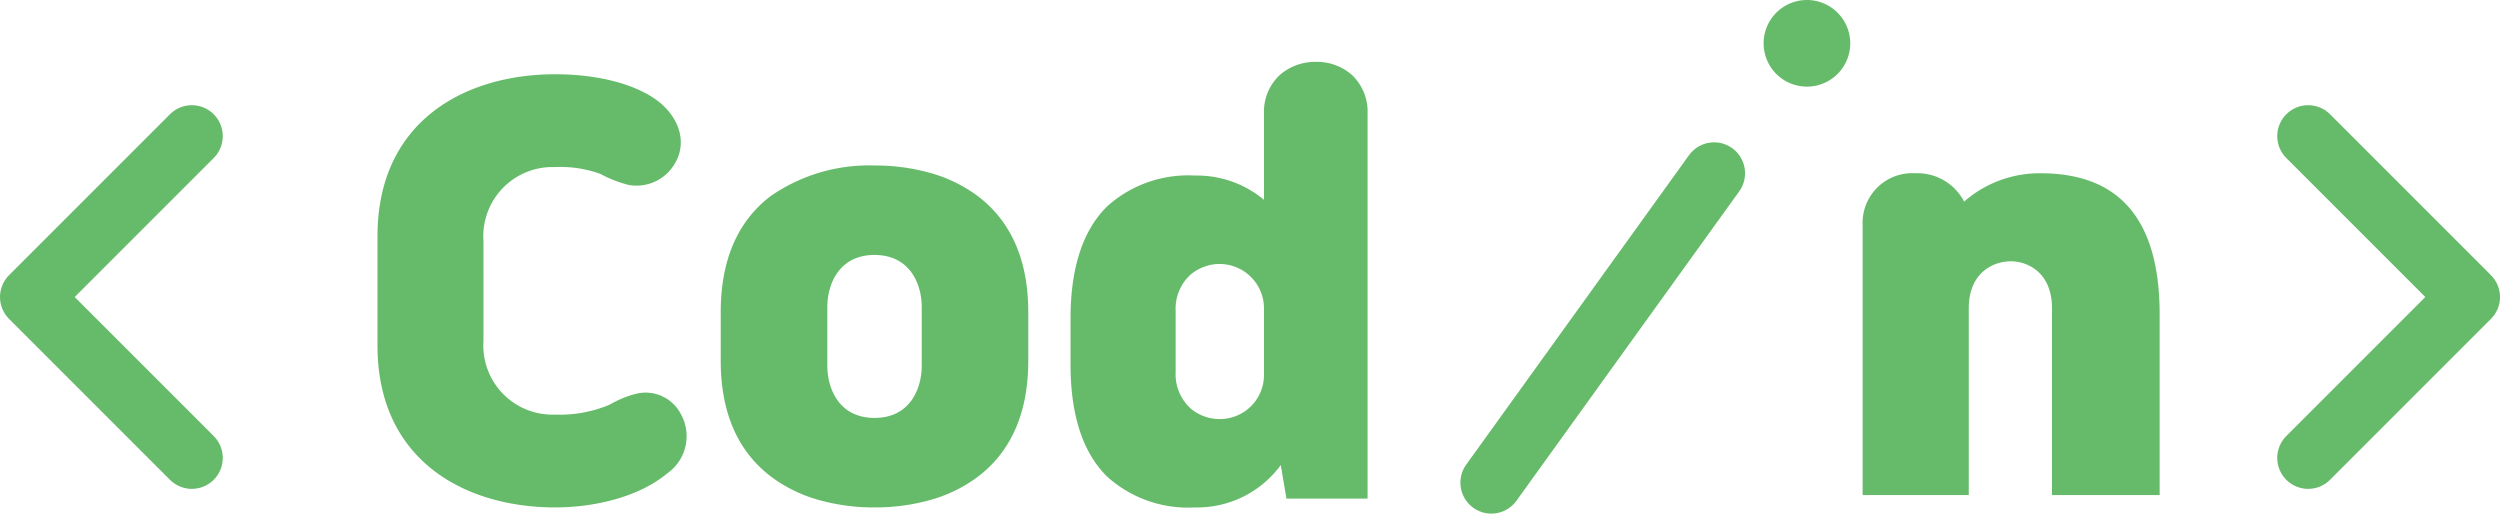 <svg xmlns="http://www.w3.org/2000/svg" xmlns:xlink="http://www.w3.org/1999/xlink" width="202" height="42.49" viewBox="0 0 202 42.49"><defs><style>.a{fill:#66bb6a;}.b,.d{fill:none;}.c{clip-path:url(#a);}.d{stroke:#66bb6a;stroke-linecap:round;stroke-linejoin:round;stroke-miterlimit:10;stroke-width:5px;}</style><clipPath id="a"><path class="a" d="M0,0H24.856V27.628H0Z" transform="translate(0.734 0.372)"/></clipPath></defs><g transform="translate(2.5)"><path class="a" d="M8.566,21.525A5.588,5.588,0,0,0,14.348,27.5a10.406,10.406,0,0,0,4.407-.8,8.387,8.387,0,0,1,2.164-.889,3.212,3.212,0,0,1,3.576,1.61,3.672,3.672,0,0,1-1.082,4.828C21.125,34.153,17.55,35,14.348,35,7.151,35,0,31.269,0,21.907V13.094C0,3.729,7.151,0,14.348,0c3.7,0,6.571.889,8.193,2.078,1.7,1.228,2.537,3.262,1.538,5.042a3.574,3.574,0,0,1-3.785,1.822,10.028,10.028,0,0,1-2.287-.891,9.4,9.4,0,0,0-3.659-.55,5.588,5.588,0,0,0-5.783,5.975Z" transform="translate(28 6)"/><g transform="translate(55 13)"><path class="b" d="M0,0H24.856V27.628H0Z" transform="translate(0.734 0.372)"/><g class="c"><path class="a" d="M12.428,27.628a16.466,16.466,0,0,1-4.347-.558,11.716,11.716,0,0,1-4-1.918C1.371,23.1,0,19.952,0,15.781V11.846c0-4.181,1.355-7.334,4.028-9.37A13.959,13.959,0,0,1,12.428,0a16.468,16.468,0,0,1,4.346.558,11.718,11.718,0,0,1,4,1.917c2.705,2.047,4.077,5.2,4.077,9.37v3.935c0,4.171-1.372,7.324-4.077,9.372a11.717,11.717,0,0,1-4,1.918A16.464,16.464,0,0,1,12.428,27.628Zm0-20.4c-2.815,0-3.814,2.28-3.814,4.233v4.7c0,1.953,1,4.235,3.814,4.235s3.814-2.281,3.814-4.235v-4.7C16.242,9.509,15.243,7.229,12.428,7.229Z" transform="translate(0.734 0.372)"/></g></g><path class="a" d="M10.062,36a9.775,9.775,0,0,1-7.073-2.459C1.006,31.616,0,28.565,0,24.473V20.713c0-4.093,1.006-7.143,2.989-9.068a9.776,9.776,0,0,1,7.073-2.459,8.425,8.425,0,0,1,5.568,1.962V4.175a4.056,4.056,0,0,1,1.283-3.121A4.342,4.342,0,0,1,19.835,0a4.278,4.278,0,0,1,2.9,1.054A4.081,4.081,0,0,1,24,4.175V35.289H17.443l-.455-2.714A8.367,8.367,0,0,1,10.062,36Zm1.98-19.67a3.647,3.647,0,0,0-2.316.835,3.72,3.72,0,0,0-1.233,2.963v4.931a3.724,3.724,0,0,0,1.233,2.965,3.645,3.645,0,0,0,2.316.836,3.562,3.562,0,0,0,3.588-3.594V19.921A3.591,3.591,0,0,0,12.042,16.33Z" transform="translate(84 5)"/><path class="a" d="M0,26V4.16A4.012,4.012,0,0,1,4.267,0,4.24,4.24,0,0,1,8.2,2.288,9.26,9.26,0,0,1,14.364,0C19.731,0,24,2.62,24,11.4V26H15.3V10.9c0-2.828-1.9-3.786-3.34-3.786S8.576,8.071,8.576,10.9V26Z" transform="translate(148 14)"/><path class="d" d="M0,0,13,13,0,26" transform="translate(184 11)"/><path class="d" d="M0,25,18,0" transform="translate(118 14)"/><path class="a" d="M7,3.5A3.5,3.5,0,1,1,3.5,0,3.5,3.5,0,0,1,7,3.5" transform="translate(140)"/><path class="d" d="M13,26,0,13,13,0" transform="translate(0 11)"/></g></svg>
